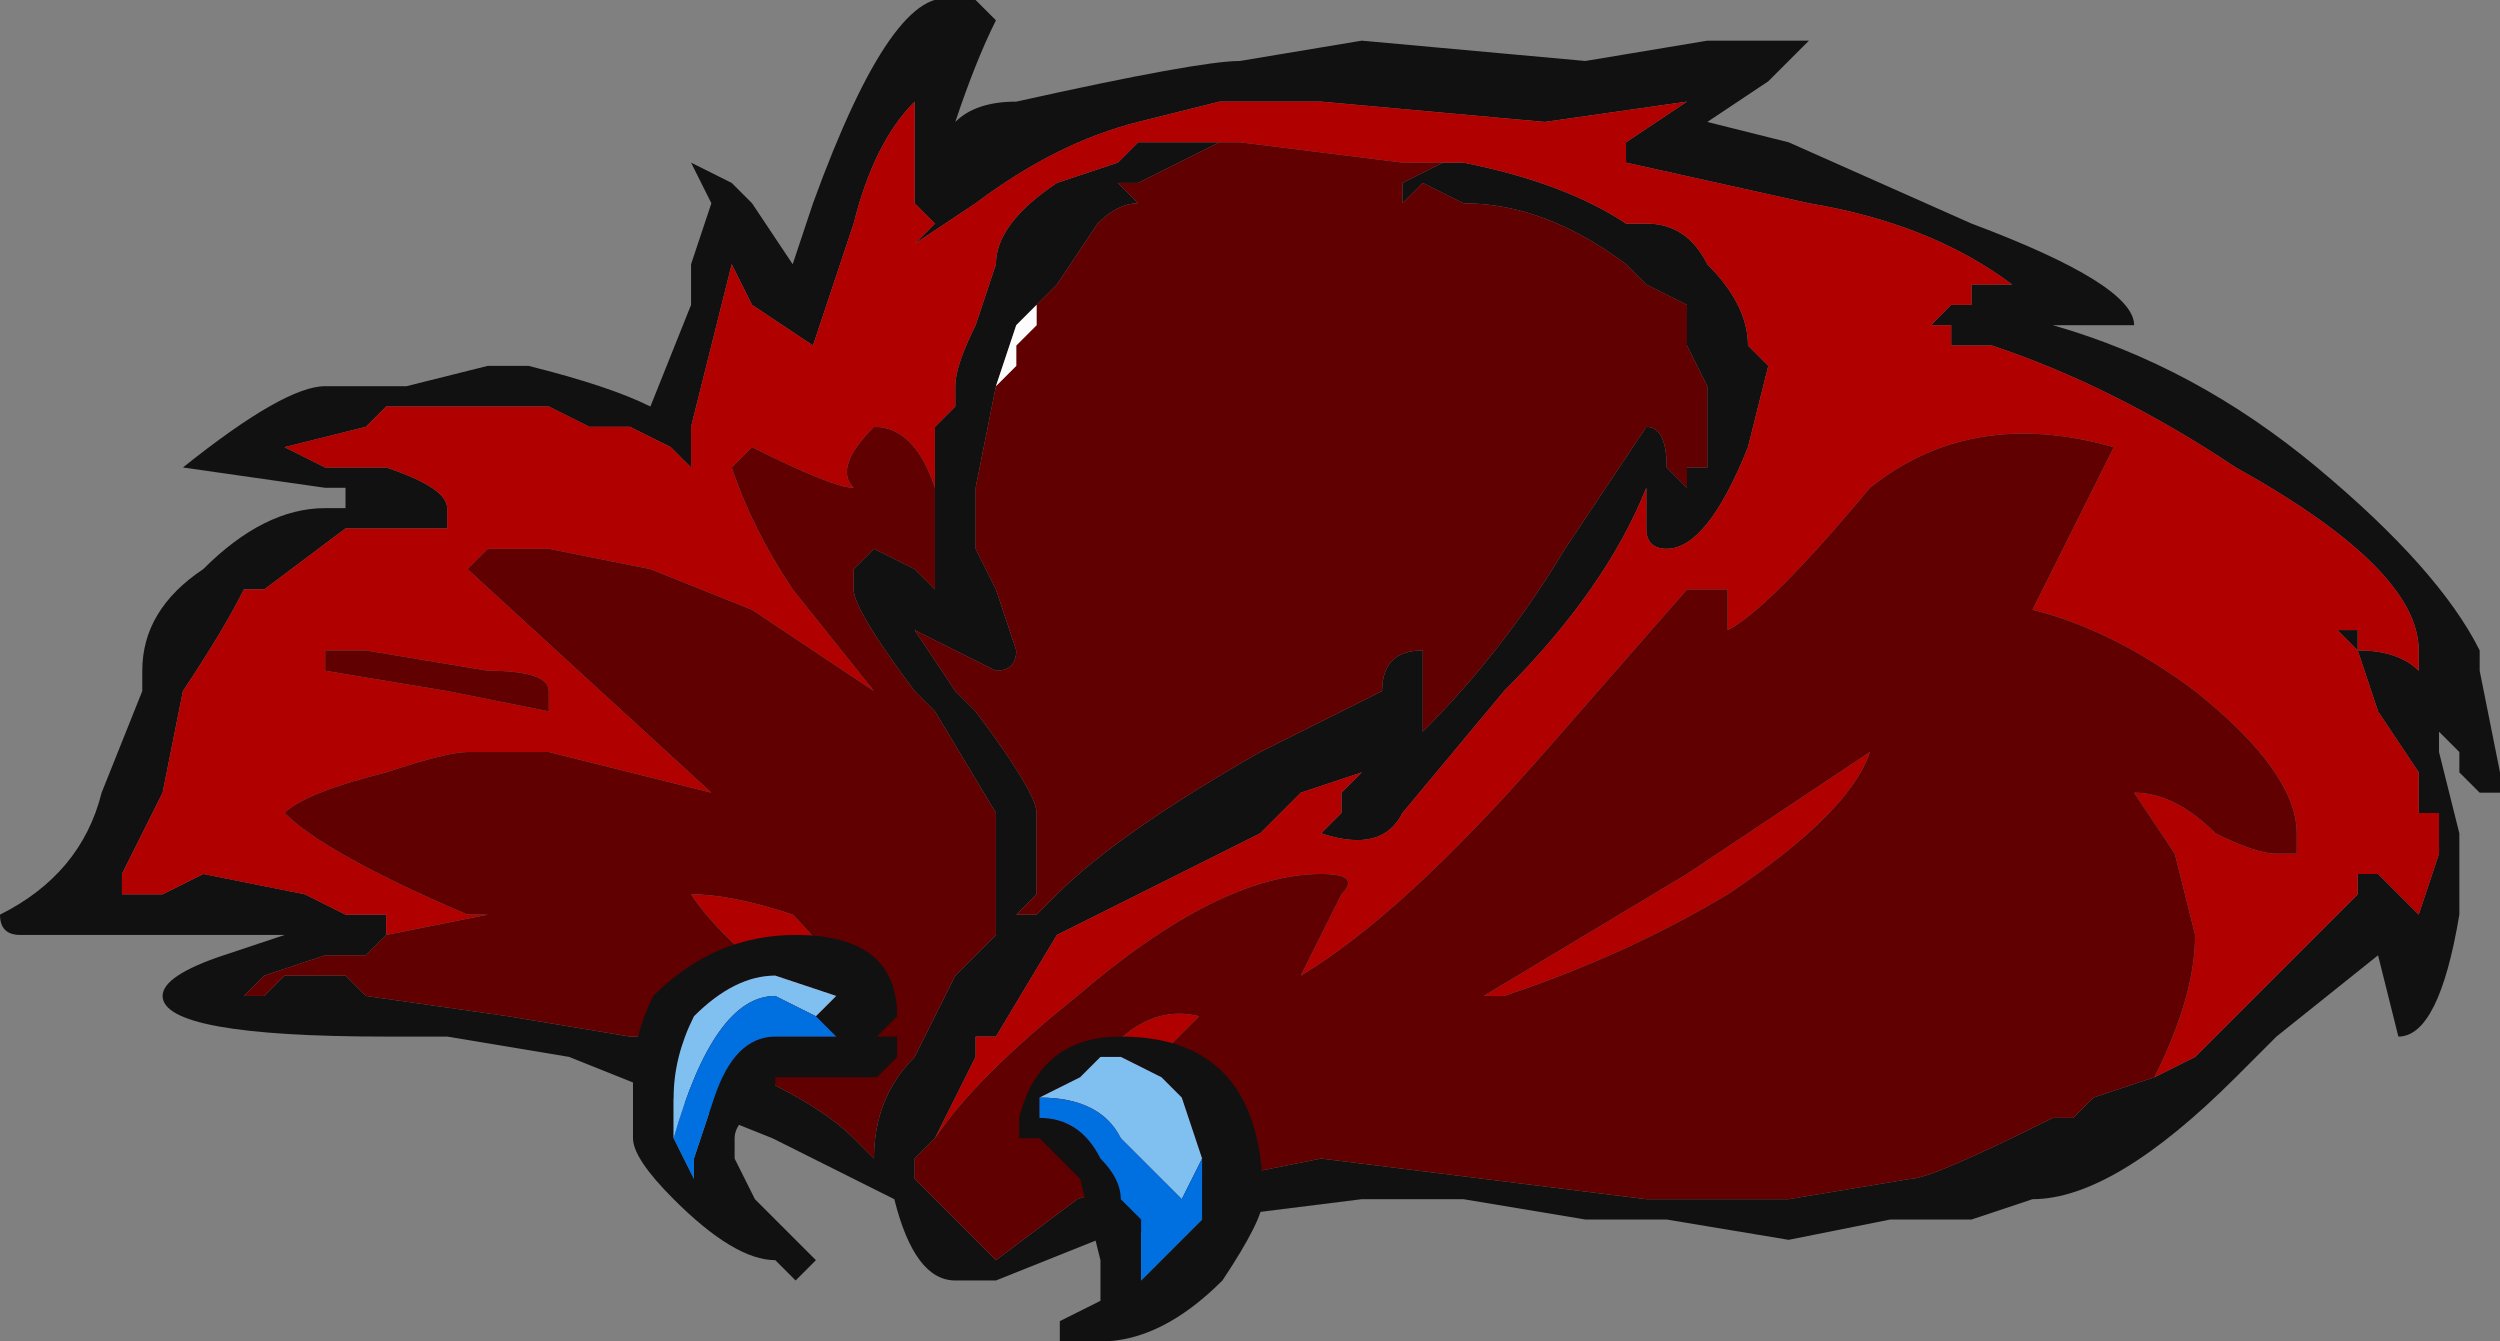 <?xml version="1.0" encoding="UTF-8" standalone="no"?>
<svg xmlns:ffdec="https://www.free-decompiler.com/flash" xmlns:xlink="http://www.w3.org/1999/xlink" ffdec:objectType="frame" height="23.1px" width="43.05px" xmlns="http://www.w3.org/2000/svg">
  <rect width="100%" height="100%" fill="#808080" stroke="none"/>
  <g transform="matrix(1.0, 0.0, 0.0, 1.0, 22.1, 13.65)">
    <use ffdec:characterId="507" height="22.05" transform="matrix(1.0, 0.0, 0.0, 1.0, -22.1, -13.65)" width="43.05" xlink:href="#sprite0"/>
    <use ffdec:characterId="516" height="1.0" transform="matrix(7.0, 0.0, 0.0, 7.0, -11.2, 2.45)" width="1.55" xlink:href="#shape1"/>
  </g>
  <defs>
    <g id="sprite0" transform="matrix(1.0, 0.0, 0.0, 1.0, 0.0, 0.0)">
      <use ffdec:characterId="506" height="3.15" transform="matrix(7.0, 0.0, 0.0, 7.0, 0.0, 0.0)" width="6.15" xlink:href="#shape0"/>
    </g>
    <g id="shape0" transform="matrix(1.0, 0.0, 0.0, 1.0, 0.0, 0.0)">
      <path d="M0.85 1.2 L0.8 1.2 0.45 1.15 Q0.7 0.95 0.8 0.95 L1.0 0.95 1.2 0.9 1.3 0.9 Q1.5 0.95 1.6 1.0 L1.7 0.75 1.7 0.65 1.75 0.5 1.7 0.4 1.8 0.45 1.85 0.5 1.95 0.65 2.0 0.5 Q2.2 -0.05 2.35 0.0 L2.4 0.0 2.45 0.05 Q2.4 0.15 2.35 0.3 2.4 0.25 2.5 0.25 2.95 0.15 3.05 0.15 L3.35 0.1 3.9 0.15 4.2 0.1 4.45 0.1 4.35 0.2 4.2 0.3 4.4 0.35 4.85 0.55 Q5.25 0.7 5.25 0.8 L5.05 0.8 Q5.4 0.9 5.7 1.15 6.0 1.4 6.1 1.6 L6.1 1.65 6.15 1.9 6.15 1.95 6.1 1.95 6.05 1.9 6.05 1.85 6.0 1.8 6.0 1.85 6.05 2.05 6.05 2.25 Q6.0 2.55 5.9 2.55 L5.85 2.35 5.6 2.55 5.5 2.65 Q5.2 2.95 5.0 2.95 L4.85 3.0 4.65 3.0 4.4 3.05 4.1 3.0 3.9 3.0 3.6 2.95 3.35 2.95 2.95 3.0 2.7 3.05 2.45 3.15 2.35 3.15 Q2.25 3.15 2.2 2.95 L1.9 2.8 1.4 2.6 1.1 2.55 0.95 2.55 Q0.4 2.55 0.4 2.45 0.4 2.4 0.55 2.35 L0.7 2.3 0.05 2.3 Q0.0 2.3 0.0 2.25 0.2 2.15 0.25 1.95 L0.35 1.7 0.35 1.65 Q0.35 1.5 0.5 1.4 0.65 1.25 0.8 1.25 L0.85 1.25 0.85 1.2 M5.3 2.65 L5.4 2.6 5.8 2.2 5.8 2.15 5.85 2.15 5.95 2.25 6.0 2.1 6.0 2.0 5.95 2.0 5.95 1.9 5.85 1.75 5.8 1.6 5.75 1.55 5.8 1.55 5.8 1.6 Q5.9 1.6 5.95 1.65 L5.95 1.6 Q5.95 1.4 5.5 1.15 5.2 0.95 4.9 0.85 L4.8 0.85 4.8 0.8 4.75 0.8 4.8 0.75 4.85 0.75 4.85 0.7 4.95 0.7 Q4.75 0.55 4.45 0.5 L4.0 0.4 4.0 0.35 4.15 0.25 3.8 0.3 3.25 0.25 3.0 0.25 2.8 0.3 Q2.6 0.35 2.4 0.5 L2.25 0.6 2.3 0.55 2.25 0.5 2.25 0.25 Q2.15 0.35 2.1 0.55 L2.0 0.85 1.85 0.75 1.8 0.65 1.7 1.05 1.7 1.15 1.65 1.1 1.55 1.05 1.45 1.05 1.35 1.0 0.95 1.0 0.9 1.05 0.7 1.1 0.8 1.15 0.95 1.15 Q1.1 1.2 1.1 1.25 L1.1 1.3 0.85 1.3 0.65 1.45 0.6 1.45 Q0.55 1.55 0.45 1.7 L0.4 1.95 0.3 2.15 0.3 2.2 0.4 2.2 0.5 2.15 0.75 2.2 0.85 2.25 0.95 2.25 0.95 2.3 0.9 2.35 0.8 2.35 0.65 2.4 0.6 2.45 0.65 2.45 0.7 2.4 0.85 2.4 0.9 2.45 1.25 2.5 1.55 2.55 1.65 2.55 1.75 2.6 Q2.0 2.7 2.1 2.8 L2.15 2.85 Q2.15 2.7 2.25 2.6 L2.35 2.4 2.45 2.3 2.45 2.0 2.3 1.75 2.25 1.7 Q2.1 1.5 2.1 1.45 L2.1 1.4 2.15 1.35 2.25 1.4 2.3 1.45 2.3 1.2 2.3 1.05 2.35 1.0 2.35 0.95 Q2.35 0.9 2.4 0.8 L2.45 0.65 Q2.45 0.55 2.6 0.45 L2.75 0.4 2.8 0.35 3.0 0.35 2.8 0.45 2.75 0.45 2.8 0.5 Q2.75 0.5 2.7 0.55 L2.6 0.7 2.55 0.75 2.5 0.8 2.45 0.95 2.4 1.2 2.4 1.35 2.45 1.45 2.5 1.6 Q2.5 1.65 2.45 1.65 L2.25 1.55 2.35 1.7 2.4 1.75 Q2.55 1.95 2.55 2.0 L2.55 2.2 2.5 2.25 2.55 2.25 2.6 2.2 Q2.75 2.05 3.1 1.85 L3.4 1.7 Q3.4 1.6 3.5 1.6 L3.5 1.8 Q3.7 1.6 3.85 1.35 L4.05 1.05 Q4.1 1.05 4.1 1.15 L4.15 1.2 4.15 1.15 4.2 1.15 4.2 0.95 4.15 0.85 4.15 0.75 4.05 0.7 4.0 0.65 Q3.8 0.5 3.6 0.5 L3.5 0.45 3.45 0.5 3.45 0.45 3.55 0.4 3.6 0.4 Q3.85 0.45 4.0 0.55 L4.05 0.55 Q4.15 0.55 4.2 0.65 4.3 0.75 4.3 0.85 L4.35 0.9 4.3 1.1 Q4.2 1.35 4.1 1.35 4.05 1.35 4.05 1.3 L4.05 1.2 Q3.95 1.45 3.7 1.7 L3.45 2.0 Q3.4 2.1 3.25 2.05 L3.3 2.0 3.3 1.95 3.35 1.9 3.2 1.95 3.1 2.05 2.6 2.3 2.45 2.55 2.4 2.55 2.4 2.6 2.3 2.8 2.25 2.85 2.25 2.9 2.45 3.1 2.65 2.95 Q2.8 2.9 3.0 2.9 L3.25 2.85 4.05 2.95 4.4 2.95 4.7 2.9 Q4.75 2.9 5.05 2.75 L5.1 2.75 5.15 2.7 5.3 2.65 M2.95 0.25 L2.95 0.25 2.95 0.25" fill="#111111" fill-rule="evenodd" stroke="none"/>
      <path d="M1.8 0.65 L1.85 0.75 2.0 0.85 2.1 0.55 Q2.15 0.35 2.25 0.25 L2.25 0.5 2.3 0.55 2.25 0.6 2.4 0.5 Q2.6 0.35 2.8 0.3 L3.0 0.25 3.25 0.25 3.8 0.3 4.15 0.25 4.0 0.35 4.0 0.4 4.45 0.5 Q4.75 0.55 4.95 0.7 L4.85 0.7 4.85 0.75 4.8 0.75 4.75 0.8 4.8 0.8 4.8 0.85 4.9 0.85 Q5.2 0.95 5.5 1.15 5.95 1.4 5.95 1.6 L5.95 1.65 Q5.9 1.6 5.8 1.6 L5.8 1.55 5.75 1.55 5.8 1.6 5.85 1.75 5.95 1.9 5.95 2.0 6.0 2.0 6.0 2.1 5.95 2.25 5.85 2.15 5.8 2.15 5.8 2.2 5.4 2.6 5.3 2.65 Q5.4 2.45 5.4 2.3 L5.35 2.1 5.25 1.95 Q5.35 1.95 5.45 2.05 5.55 2.1 5.6 2.1 L5.65 2.1 5.65 2.05 Q5.65 1.9 5.4 1.7 5.2 1.55 5.0 1.5 L5.2 1.1 Q4.85 1.0 4.6 1.2 4.35 1.5 4.25 1.55 L4.25 1.45 4.15 1.45 3.8 1.85 Q3.45 2.25 3.2 2.4 L3.3 2.2 Q3.35 2.15 3.25 2.15 3.0 2.15 2.65 2.45 2.4 2.65 2.3 2.8 L2.4 2.6 2.4 2.55 2.45 2.55 2.6 2.3 3.1 2.05 3.2 1.95 3.35 1.9 3.3 1.95 3.3 2.0 3.25 2.05 Q3.4 2.1 3.45 2.0 L3.7 1.7 Q3.95 1.45 4.05 1.2 L4.05 1.3 Q4.05 1.35 4.1 1.35 4.2 1.35 4.3 1.1 L4.35 0.9 4.3 0.85 Q4.3 0.75 4.2 0.65 4.15 0.55 4.05 0.55 L4.0 0.55 Q3.85 0.45 3.6 0.4 L3.45 0.4 3.05 0.35 3.0 0.35 2.8 0.35 2.75 0.4 2.6 0.45 Q2.45 0.55 2.45 0.65 L2.4 0.8 Q2.35 0.9 2.35 0.95 L2.35 1.0 2.3 1.05 2.3 1.2 Q2.25 1.05 2.15 1.05 2.05 1.15 2.1 1.2 2.05 1.2 1.85 1.1 L1.8 1.15 Q1.85 1.3 1.95 1.45 L2.15 1.7 1.85 1.5 1.6 1.4 1.35 1.35 1.2 1.35 1.15 1.4 1.75 1.95 1.35 1.85 1.15 1.85 Q1.1 1.85 0.95 1.9 0.75 1.95 0.7 2.0 0.8 2.1 1.15 2.25 L1.2 2.25 0.95 2.3 0.95 2.25 0.85 2.25 0.75 2.2 0.5 2.15 0.4 2.2 0.3 2.2 0.3 2.15 0.4 1.95 0.45 1.7 Q0.55 1.55 0.6 1.45 L0.65 1.45 0.85 1.3 1.1 1.3 1.1 1.25 Q1.1 1.2 0.95 1.15 L0.8 1.15 0.7 1.1 0.9 1.05 0.95 1.0 1.35 1.0 1.45 1.05 1.55 1.05 1.65 1.1 1.7 1.15 1.7 1.05 1.8 0.65 M2.95 2.5 L2.75 2.7 2.6 2.8 Q2.75 2.45 2.95 2.5 M3.7 2.45 L3.65 2.45 4.15 2.15 4.6 1.85 Q4.55 2.0 4.25 2.2 4.0 2.35 3.7 2.45 M0.8 1.65 L1.1 1.7 1.35 1.75 1.35 1.7 Q1.35 1.65 1.2 1.65 L0.9 1.6 0.8 1.6 0.8 1.65 M2.05 2.4 L2.05 2.5 Q1.8 2.35 1.7 2.2 1.8 2.2 1.95 2.25 2.05 2.35 2.05 2.4" fill="#b00000" fill-rule="evenodd" stroke="none"/>
      <path d="M5.3 2.65 L5.15 2.7 5.1 2.75 5.05 2.75 Q4.75 2.9 4.7 2.9 L4.4 2.95 4.05 2.95 3.25 2.85 3.0 2.9 Q2.8 2.9 2.65 2.95 L2.45 3.1 2.25 2.9 2.25 2.85 2.3 2.8 Q2.4 2.65 2.65 2.45 3.0 2.15 3.25 2.15 3.35 2.15 3.3 2.2 L3.2 2.4 Q3.45 2.25 3.8 1.85 L4.15 1.45 4.25 1.45 4.25 1.55 Q4.35 1.5 4.6 1.2 4.85 1.0 5.2 1.1 L5.0 1.5 Q5.2 1.55 5.4 1.7 5.65 1.9 5.65 2.05 L5.65 2.1 5.6 2.1 Q5.55 2.1 5.45 2.05 5.35 1.95 5.25 1.95 L5.35 2.1 5.4 2.3 Q5.4 2.45 5.3 2.65 M3.6 0.4 L3.55 0.4 3.45 0.45 3.45 0.5 3.5 0.45 3.6 0.5 Q3.8 0.5 4.0 0.65 L4.05 0.7 4.15 0.75 4.15 0.85 4.2 0.95 4.2 1.15 4.15 1.15 4.15 1.2 4.1 1.15 Q4.1 1.05 4.05 1.05 L3.85 1.35 Q3.7 1.6 3.5 1.8 L3.5 1.6 Q3.4 1.6 3.4 1.7 L3.1 1.85 Q2.75 2.05 2.6 2.2 L2.55 2.25 2.5 2.25 2.55 2.2 2.55 2.0 Q2.55 1.95 2.4 1.75 L2.35 1.7 2.25 1.55 2.45 1.65 Q2.5 1.65 2.5 1.6 L2.45 1.45 2.4 1.35 2.4 1.2 2.45 0.95 2.5 0.9 2.5 0.85 2.55 0.8 2.55 0.75 2.6 0.7 2.7 0.55 Q2.75 0.5 2.8 0.5 L2.75 0.45 2.8 0.45 3.0 0.35 3.05 0.35 3.45 0.4 3.6 0.4 M2.3 1.2 L2.3 1.45 2.25 1.4 2.15 1.35 2.1 1.4 2.1 1.45 Q2.1 1.5 2.25 1.7 L2.3 1.75 2.45 2.0 2.45 2.3 2.35 2.4 2.25 2.6 Q2.15 2.7 2.15 2.85 L2.1 2.8 Q2.0 2.7 1.75 2.6 L1.65 2.55 1.55 2.55 1.25 2.5 0.9 2.45 0.85 2.4 0.7 2.4 0.65 2.45 0.6 2.45 0.65 2.4 0.8 2.35 0.9 2.35 0.95 2.3 1.2 2.25 1.15 2.25 Q0.8 2.1 0.7 2.0 0.75 1.95 0.95 1.9 1.1 1.85 1.15 1.85 L1.35 1.85 1.75 1.95 1.15 1.4 1.2 1.35 1.35 1.35 1.6 1.4 1.85 1.5 2.15 1.7 1.95 1.45 Q1.85 1.3 1.8 1.15 L1.85 1.1 Q2.05 1.2 2.1 1.2 2.05 1.15 2.15 1.05 2.25 1.05 2.3 1.2 M3.05 0.35 L3.05 0.35 M3.7 2.45 Q4.0 2.35 4.25 2.2 4.55 2.0 4.6 1.85 L4.15 2.15 3.65 2.45 3.7 2.45 M2.95 2.5 Q2.75 2.45 2.6 2.8 L2.75 2.7 2.95 2.5 M0.8 1.65 L0.8 1.6 0.9 1.6 1.2 1.65 Q1.35 1.65 1.35 1.7 L1.35 1.75 1.1 1.7 0.8 1.65 M2.05 2.4 Q2.05 2.35 1.95 2.25 1.8 2.2 1.7 2.2 1.8 2.35 2.05 2.5 L2.05 2.4" fill="#600000" fill-rule="evenodd" stroke="none"/>
      <path d="M0.85 1.2 L0.85 1.25 0.85 1.2 M2.45 0.95 L2.5 0.8 2.55 0.75 2.55 0.8 2.5 0.85 2.5 0.9 2.45 0.95 M2.95 0.25 L2.95 0.25" fill="#fcfcfc" fill-rule="evenodd" stroke="none"/>
    </g>
    <g id="shape1" transform="matrix(1.0, 0.0, 0.0, 1.0, 1.6, -0.35)">
      <path d="M-0.65 0.85 L-0.65 0.8 Q-0.6 0.6 -0.4 0.6 -0.05 0.6 -0.05 1.0 -0.05 1.05 -0.15 1.2 -0.3 1.35 -0.45 1.35 L-0.55 1.35 -0.55 1.3 -0.45 1.25 -0.45 1.15 -0.5 0.95 -0.6 0.85 -0.65 0.85 M-0.6 0.75 L-0.6 0.8 Q-0.5 0.8 -0.45 0.9 -0.4 0.95 -0.4 1.0 L-0.35 1.05 -0.35 1.2 -0.2 1.05 -0.2 0.9 -0.25 0.75 -0.3 0.7 -0.4 0.65 -0.45 0.65 -0.5 0.7 -0.6 0.75 M-1.1 0.6 L-1.15 0.55 -1.1 0.5 -1.25 0.45 Q-1.35 0.45 -1.45 0.55 -1.5 0.65 -1.5 0.75 L-1.5 0.85 -1.45 0.95 -1.45 0.9 -1.4 0.75 Q-1.35 0.6 -1.25 0.6 L-1.1 0.6 M-1.35 0.85 L-1.35 0.9 -1.3 1.0 -1.15 1.15 -1.2 1.2 -1.25 1.15 Q-1.35 1.15 -1.5 1.0 -1.6 0.9 -1.6 0.85 L-1.6 0.7 Q-1.6 0.6 -1.55 0.5 -1.4 0.35 -1.2 0.35 -0.95 0.35 -0.95 0.55 L-1.0 0.6 -0.95 0.6 -0.95 0.65 -1.0 0.7 -1.25 0.7 -1.25 0.75 Q-1.35 0.8 -1.35 0.85" fill="#111111" fill-rule="evenodd" stroke="none"/>
      <path d="M-0.6 0.75 L-0.5 0.7 -0.45 0.65 -0.4 0.65 -0.3 0.7 -0.25 0.75 -0.2 0.9 -0.25 1.0 -0.4 0.85 Q-0.45 0.75 -0.6 0.75 M-1.5 0.85 L-1.5 0.75 Q-1.5 0.65 -1.45 0.55 -1.35 0.45 -1.25 0.45 L-1.1 0.5 -1.15 0.55 -1.1 0.6 -1.15 0.55 -1.25 0.5 Q-1.4 0.5 -1.5 0.85" fill="#80c0f0" fill-rule="evenodd" stroke="none"/>
      <path d="M-0.2 0.9 L-0.2 1.05 -0.35 1.2 -0.35 1.05 -0.4 1.0 Q-0.4 0.95 -0.45 0.9 -0.5 0.8 -0.6 0.8 L-0.6 0.75 Q-0.45 0.75 -0.4 0.85 L-0.25 1.0 -0.2 0.9 M-1.1 0.6 L-1.25 0.6 Q-1.35 0.6 -1.4 0.75 L-1.45 0.9 -1.45 0.95 -1.5 0.85 Q-1.4 0.5 -1.25 0.5 L-1.15 0.55 -1.1 0.6" fill="#0070e0" fill-rule="evenodd" stroke="none"/>
    </g>
  </defs>
</svg>
